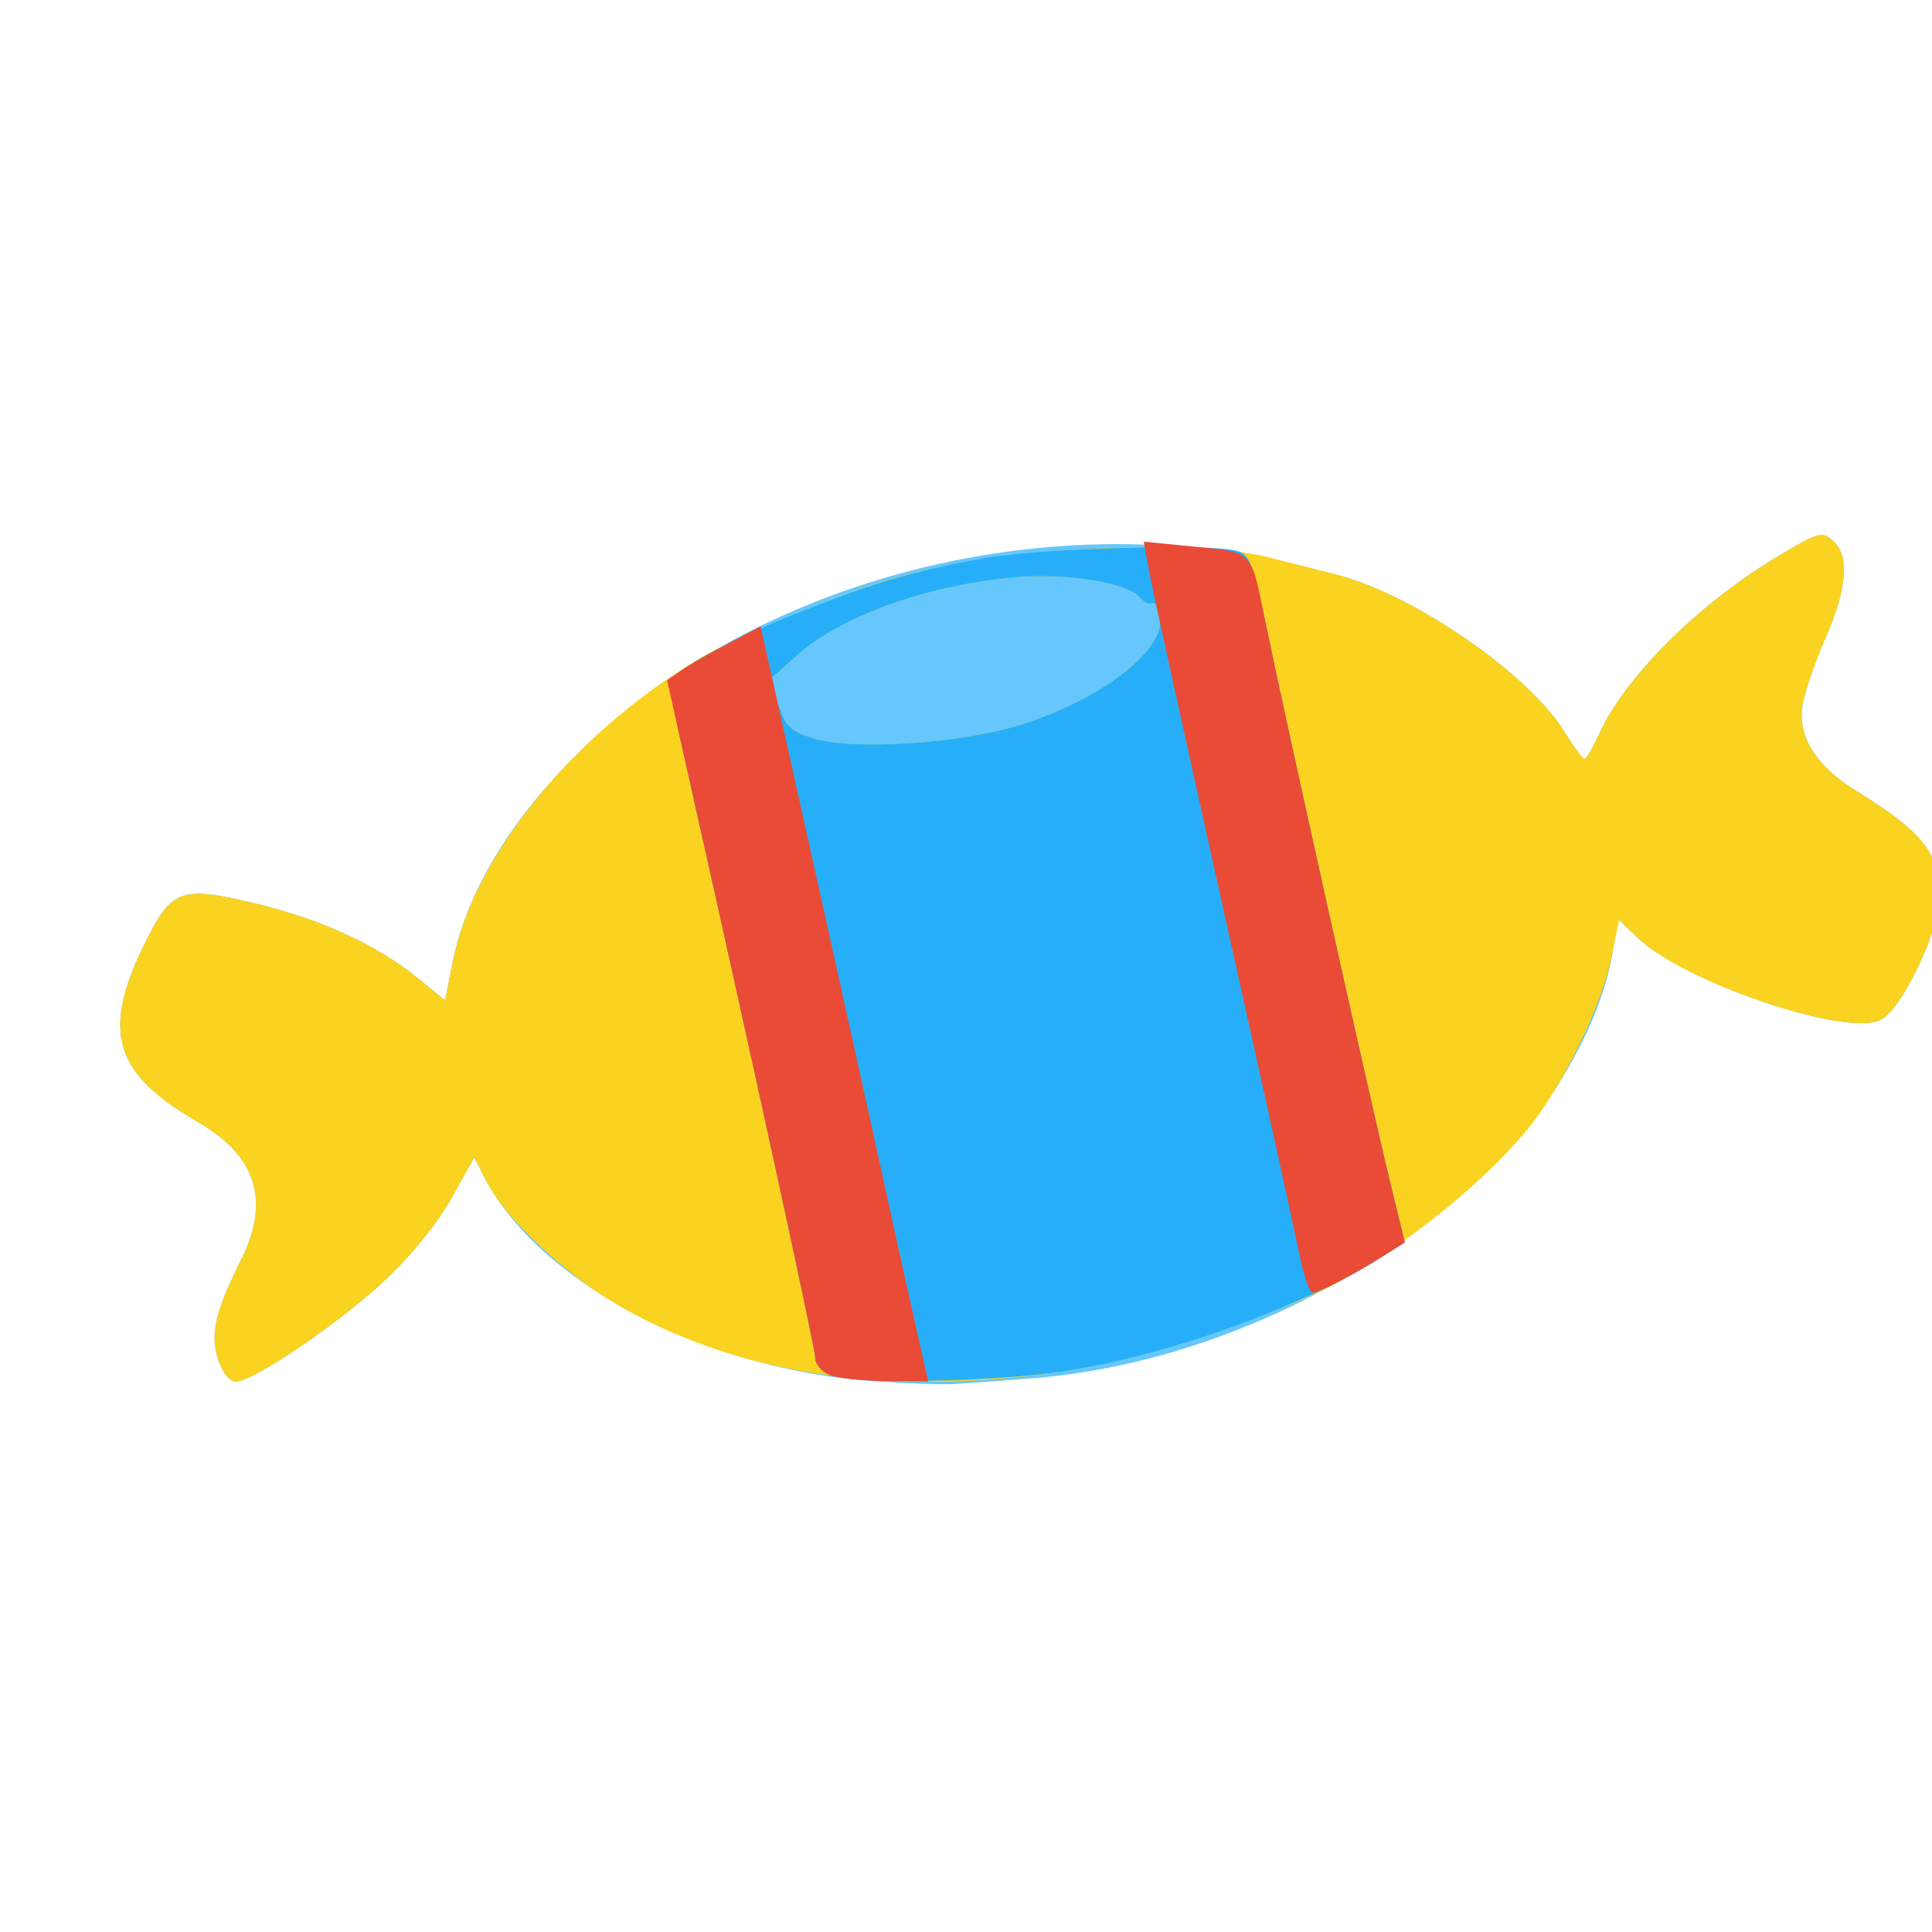 <?xml version="1.0" encoding="UTF-8" standalone="no"?>
<!-- Created with Inkscape (http://www.inkscape.org/) -->

<svg
   width="64"
   height="64"
   viewBox="0 0 16.933 16.933"
   version="1.1"
   id="svg5"
   inkscape:version="1.2 (dc2aedaf03, 2022-05-15)"
   sodipodi:docname="bonbon.svg"
   xmlns:inkscape="http://www.inkscape.org/namespaces/inkscape"
   xmlns:sodipodi="http://sodipodi.sourceforge.net/DTD/sodipodi-0.dtd"
   xmlns="http://www.w3.org/2000/svg"
   xmlns:svg="http://www.w3.org/2000/svg">
  <sodipodi:namedview
     id="namedview7"
     pagecolor="#ffffff"
     bordercolor="#666666"
     borderopacity="1.0"
     inkscape:pageshadow="2"
     inkscape:pageopacity="0.0"
     inkscape:pagecheckerboard="0"
     inkscape:document-units="mm"
     showgrid="false"
     units="px"
     inkscape:zoom="8"
     inkscape:cx="32.875"
     inkscape:cy="51.5"
     inkscape:window-width="1920"
     inkscape:window-height="1017"
     inkscape:window-x="3832"
     inkscape:window-y="-8"
     inkscape:window-maximized="1"
     inkscape:current-layer="g37868"
     inkscape:showpageshadow="2"
     inkscape:deskcolor="#d1d1d1" />
  <defs
     id="defs2" />
  <g
     inkscape:label="Calque 1"
     inkscape:groupmode="layer"
     id="layer1">
    <g
       id="g4128"
       transform="translate(-0.631,0.126)">
      <g
         id="g5578"
         transform="translate(0.089,0.089)">
        <g
           id="g7501"
           transform="translate(-0.063,0.947)">
          <g
             id="g9467"
             transform="translate(-0.089,-0.803)">
            <g
               id="g10302"
               transform="translate(0.312,-0.045)">
              <g
                 id="g11479"
                 transform="translate(-0.126,0.063)">
                <g
                   id="g11873"
                   transform="translate(-0.236,0.665)">
                  <g
                     id="g12382"
                     transform="translate(-121.985,-82.268)">
                    <g
                       id="g13305"
                       transform="matrix(0.133,0,0,0.133,114.639,78.216)">
                      <g
                         id="g17429"
                         transform="translate(0.905,5.664)">
                        <g
                           id="g18595"
                           transform="translate(-3.363,-8.745)">
                          <g
                             id="g21002"
                             transform="translate(1.708,-2.82)">
                            <g
                               id="g23814"
                               transform="translate(8.725,-1.122)">
                              <g
                                 id="g24838"
                                 transform="translate(11.143,-0.857)">
                                <g
                                   id="g25315"
                                   transform="translate(-3.49,2.493)">
                                <g
                                   id="g27220"
                                   transform="translate(2.468,1.234)">
                                <g
                                   id="g29753"
                                   transform="translate(1.476,-2.374)">
                                <g
                                   id="g30615"
                                   transform="translate(0.92,1.369)">
                                <g
                                   id="g31433"
                                   transform="translate(-2.468,-1.41)">
                                <g
                                   id="g31731"
                                   transform="translate(1.058,-0.705)">
                                <g
                                   id="g33243"
                                   transform="matrix(1.077,0,0,1.077,-7.373,-3.174)">
                                <g
                                   id="g35254"
                                   transform="translate(-2.214,-0.92)">
                                <g
                                   id="g36749"
                                   transform="translate(-0.982,-2.782)">
                                <g
                                   id="g37297"
                                   transform="translate(-6.776,-3.503)">
                                <g
                                   id="g38955"
                                   transform="matrix(1.217,0,0,1.217,-23.105,-18.212)">
                                <g
                                   id="g39618"
                                   transform="translate(-0.269,-0.269)">
                                <g
                                   id="g40032"
                                   transform="translate(-1.901,-3.042)">
                                <g
                                   id="g40543"
                                   transform="translate(0.38,-2.091)">
                                <g
                                   id="g41372"
                                   transform="translate(1.966,-7.93)">
                                <g
                                   id="g43278"
                                   transform="translate(1.521,-0.38)">
                                <g
                                   id="g44210"
                                   transform="matrix(1.158,0,0,1.158,-18.904,-21.776)">
                                <g
                                   id="g44833"
                                   transform="matrix(1.12,0,0,1.12,-12.539,-14.548)">
                                <g
                                   id="g47597"
                                   transform="translate(3.111,-1.244)">
                                <g
                                   id="g48754"
                                   transform="translate(-2.904,-6.637)">
                                <g
                                   id="g234"
                                   transform="matrix(0.041,0,0,0.041,104.64,119.672)">
                                <g
                                   id="g2138"
                                   transform="translate(-86.211,-40.57)">
                                <g
                                   id="g2696"
                                   transform="translate(-124306.44,-9412.237)">
                                <g
                                   id="g3765"
                                   transform="translate(25.356,-50.712)">
                                <g
                                   id="g4557"
                                   transform="translate(46.617,-35.859)">
                                <g
                                   id="g5244"
                                   transform="translate(7.172,14.344)">
                                <g
                                   id="g5807"
                                   transform="translate(-5.198,-21.114)">
                                <g
                                   id="g6945"
                                   transform="translate(-10.143,-243.42)">
                                <g
                                   id="g11108"
                                   transform="translate(18.189,-37.636)">
                                <g
                                   id="g15049"
                                   transform="translate(-65.926,141.995)">
                                <g
                                   id="g19861"
                                   transform="matrix(0.074,0,0,0.074,115423.38,9039.231)">
                                <g
                                   id="g20437"
                                   transform="translate(-478.388,-785.882)">
                                <g
                                   id="g21032"
                                   transform="translate(2047.188,-1072.337)">
                                <g
                                   id="g21869"
                                   transform="matrix(0.043,0,0,0.043,117368,10137.003)">
                                <g
                                   id="g25455"
                                   transform="translate(154741.46,-87178.414)">
                                <g
                                   id="g26278"
                                   transform="translate(-18012.371,-8233.442)">
                                <g
                                   id="g27240"
                                   transform="translate(-0.004,5582.762)">
                                <g
                                   id="g28306"
                                   transform="translate(-15790.441,-2255.777)">
                                <g
                                   id="g33735"
                                   transform="translate(14662.549,-16918.328)">
                                <g
                                   id="g37868"
                                   transform="translate(-5075.498,25941.433)">
                                <g
                                   id="g74783"
                                   transform="matrix(0.208,0,0,0.208,-43254.745,116815.1)">
                                <path
                                   style="fill:#66c7fc;stroke-width:9075.99"
                                   d="M -73487.834,538588.83 C -315070.74,520080.79 -547207.9,396702.96 -624534.52,245714.96 l -13366.03,-26098.38 -32895.48,58822.5 c -19526.27,34916.42 -57846.1,82162.67 -94287.93,116252.28 -65991.9,61732.16 -188237.75,144860.61 -213030.09,144862.61 -9300.53,0.72 -19239.27,-12301.15 -25662.85,-31764.79 -11772.4,-35670.91 -4201.1,-68393.49 33005.03,-142645.17 41952.59,-83724.01 21727.04,-148051.46 -61676.13,-196161.29 -122383.1,-70594.687 -139180.4,-131296.909 -72587.2,-262317.466 36219.5,-71261.144 50118.4,-75525.864 159334.45,-48889.884 91278.01,22261.18 170969.76,59357.542 228124.43,106191.523 l 38130.87,31245.369 10793.81,-54864.255 c 32955.01,-167507.057 191060.85,-348139.797 404568,-462210.767 181031.527,-96720.17 396469.41,-144294.91 603553.38,-133281.6 95432.5,5075.38 136799.78,11877.22 253479.81,41678.59 111330.55,28435.06 276288.59,142276.39 327383.6,225934.99 12479.49,20432.83 24967.14,37260.46 27750.3,37394.73 2783.24,134.23 11907.42,-15071.62 20276.12,-33790.85 37269.33,-83365.19 144997.83,-190007.24 261117.13,-258483.95 53626.9,-31624.33 58486.1,-32876.21 73803.3,-19014.32 24203.7,21904.12 20307.9,68141.9 -11930.5,141594.04 -15580,35497.6 -30089.2,79066.22 -32242.7,96819.16 -5236.6,43169.94 21348.9,84285.51 76433.7,118207.85 95636.9,58895.21 120185.8,89581.28 120242.2,150302.03 45.3,49533.09 -54964.6,164150.895 -85450.6,178041.154 -51280.3,23364.958 -280015.1,-54684.296 -346799.5,-118335.453 l -28402.39,-27069.871 -5856.2,42548.002 C 976328.48,14736.624 908943.96,139258.49 825035.25,224183.53 652755.79,398549.65 397267.83,517264.97 155548.42,535268.01 c -36117.63,2689.95 -82005.204,6102.15 -101972.384,7582.54 -19967.18,1480.38 -77145.921,-437.46 -127063.87,-4261.72 z"
                                   id="path74791" />
                                <path
                                   style="fill:#fad320;stroke-width:9075.99"
                                   d="m -1003776.9,507789.18 c -11772.4,-35670.91 -4201.1,-68393.49 33005.03,-142645.17 41952.59,-83724.01 21727.04,-148051.46 -61676.13,-196161.29 -122383.1,-70594.687 -139180.4,-131296.909 -72587.2,-262317.466 36219.5,-71261.144 50118.4,-75525.864 159334.45,-48889.884 91278.01,22261.18 170969.76,59357.542 228124.43,106191.523 l 38130.87,31245.369 10793.81,-54864.255 c 29575.2,-150327.867 170155.94,-323893.027 350112.06,-432258.767 50358.22,-30324.66 199660.63,-92348.2 276817.713,-114996.24 152396.867,-44733.28 423511.137,-60100.24 540021.447,-30608.82 29950.77,7581.22 72543.22,18403.74 94649.97,24050.05 111330.55,28435.06 276288.59,142276.39 327383.6,225934.99 12479.49,20432.83 24967.14,37260.46 27750.3,37394.73 2783.24,134.23 11907.42,-15071.62 20276.12,-33790.85 37269.33,-83365.19 144997.83,-190007.24 261117.13,-258483.95 53626.9,-31624.33 58486.1,-32876.21 73803.3,-19014.32 24203.7,21904.12 20307.9,68141.9 -11930.5,141594.04 -15580,35497.6 -30089.2,79066.22 -32242.7,96819.16 -5236.6,43169.94 21348.9,84285.51 76433.7,118207.85 95636.9,58895.21 120185.8,89581.28 120242.2,150302.03 45.3,49533.09 -54964.6,164150.895 -85450.6,178041.154 -50884.3,23184.437 -280518.9,-54781.409 -345602.3,-117339.354 l -27205.17,-26149.56 -11145.77,55203.776 C 972362.45,4676.251 914687.89,121744.46 865283.91,181053.52 789045.95,272576.44 651581.9,376657.54 548217.53,421120.73 438299.75,468403.01 293739.82,511965.23 202165.07,525401.59 -47226.727,561993.72 -262297.67,529632.64 -433683.05,429727.4 -508699.65,385998.19 -593232.43,306414.82 -619920.74,254393.97 l -17907.84,-34905.99 -32931.42,58886.84 c -19562.75,34981.41 -57854.08,82200.79 -94323.96,116316.54 -65991.9,61732.16 -188237.75,144860.61 -213030.09,144862.61 -9300.53,0.72 -19239.27,-12301.15 -25662.85,-31764.79 z M 142691.65,-398626.61 c 116019.02,-36438.66 208087.78,-107932.45 199157.09,-154650.58 -2450.06,-12816.62 -7609.04,-21353.43 -11464.43,-18970.67 -3855.39,2382.75 -11870.57,-1524.63 -17811.63,-8683.09 -17240.02,-20773.02 -106175.38,-34946.41 -178281.77,-28412.29 -125891.798,11408.01 -248179.25,55304.22 -311410.68,111783.77 l -38308.21,34217.65 11976.13,36029.27 c 10027.88,30168 17882.06,37910.47 48280.1,47593.05 56669.85,18050.88 211478.207,8224.29 297863.4,-18907.11 z"
                                   id="path74789" />
                                <path
                                   style="fill:#26aff8;stroke-width:9075.99"
                                   d="m -130212.78,530196.35 c -11231.53,-4514.58 -20420.98,-15343.78 -20420.98,-24064.99 0,-13691.22 -96910.52,-458522.133 -181823.31,-834590.73 -14808.48,-65584.92 -26924.47,-123434.39 -26924.47,-128554.39 0,-15136.69 79710.98,-59604.8 176981.82,-98732.3 112136.494,-45107.23 167977.889,-61691.23 270867.767,-80443.33 83158.673,-15155.99 330438.403,-22059.16 365452.033,-10202.1 15912.48,5388.64 22360.33,22187.49 38116.25,99305.73 25874.02,126641.54 151103.9,689241.4 177840.77,798956.15 l 21681.27,88968.85 -35143.05,22184.89 c -112010.98,70709.41 -307155.94,140366.28 -454554.2,162252.85 -103631.391,15387.8 -298835.531,18279.5 -332073.9,4919.37 z m 272904.43,-928822.96 c 116019.02,-36438.66 208087.78,-107932.45 199157.09,-154650.58 -2450.06,-12816.62 -7609.04,-21353.43 -11464.43,-18970.67 -3855.39,2382.75 -11870.57,-1524.63 -17811.63,-8683.09 -17240.02,-20773.02 -106175.38,-34946.41 -178281.77,-28412.29 -125891.798,11408.01 -248179.25,55304.22 -311410.68,111783.77 l -38308.21,34217.65 11976.13,36029.27 c 10027.88,30168 17882.06,37910.47 48280.1,47593.05 56669.85,18050.88 211478.207,8224.29 297863.4,-18907.11 z"
                                   id="path74787" />
                                <path
                                   style="fill:#e94b37;stroke-width:9075.99"
                                   d="m -130212.78,530196.35 c -11231.53,-4514.58 -20420.98,-15343.78 -20420.98,-24064.99 0,-13588.57 -84729.72,-402580.9 -183361.51,-841808.9 l -28398.32,-126463.45 20588.61,-14214.4 c 11323.75,-7817.92 41402.86,-25139.29 66842.4,-38491.94 l 46253.79,-24277.53 66073.85,296557.25 c 36340.63,163106.496 82601.501,372114.88 102801.843,464463.09 20200.342,92348.2 44349.193,201600.44 53664.155,242782.75 l 16936.253,74876.92 -60279.554,-575.42 c -33153.778,-316.75 -69468.997,-4268.98 -80700.537,-8783.47 z M 540379.69,355766.34 C 534071.33,324567.62 500282.05,170389.23 465292.38,13147.69 358177.18,-468221.63 329612.31,-598239.28 324027.4,-629843.24 l -5365.27,-30361.56 62590.75,6132.2 c 95748.89,9380.8 89635.49,3476.9 110783.45,106986.84 25874.02,126641.54 151103.9,689241.4 177840.77,798956.15 l 21681.27,88968.85 -33097.41,20847.46 c -43036.53,27107.71 -89166.89,50804.58 -98900.8,50804.58 -4240.94,0 -12872.21,-25526.22 -19180.47,-56724.94 z"
                                   id="path74785" />
                                </g>
                                </g>
                                </g>
                                </g>
                                </g>
                                </g>
                                </g>
                                </g>
                                </g>
                                </g>
                                </g>
                                </g>
                                </g>
                                </g>
                                </g>
                                </g>
                                </g>
                                </g>
                                </g>
                                </g>
                                </g>
                                </g>
                                </g>
                                </g>
                                </g>
                                </g>
                                </g>
                                </g>
                                </g>
                                </g>
                                </g>
                                </g>
                                </g>
                                </g>
                                </g>
                                </g>
                                </g>
                                </g>
                                </g>
                                </g>
                                </g>
                              </g>
                            </g>
                          </g>
                        </g>
                      </g>
                    </g>
                  </g>
                </g>
              </g>
            </g>
          </g>
        </g>
      </g>
    </g>
  </g>
</svg>
